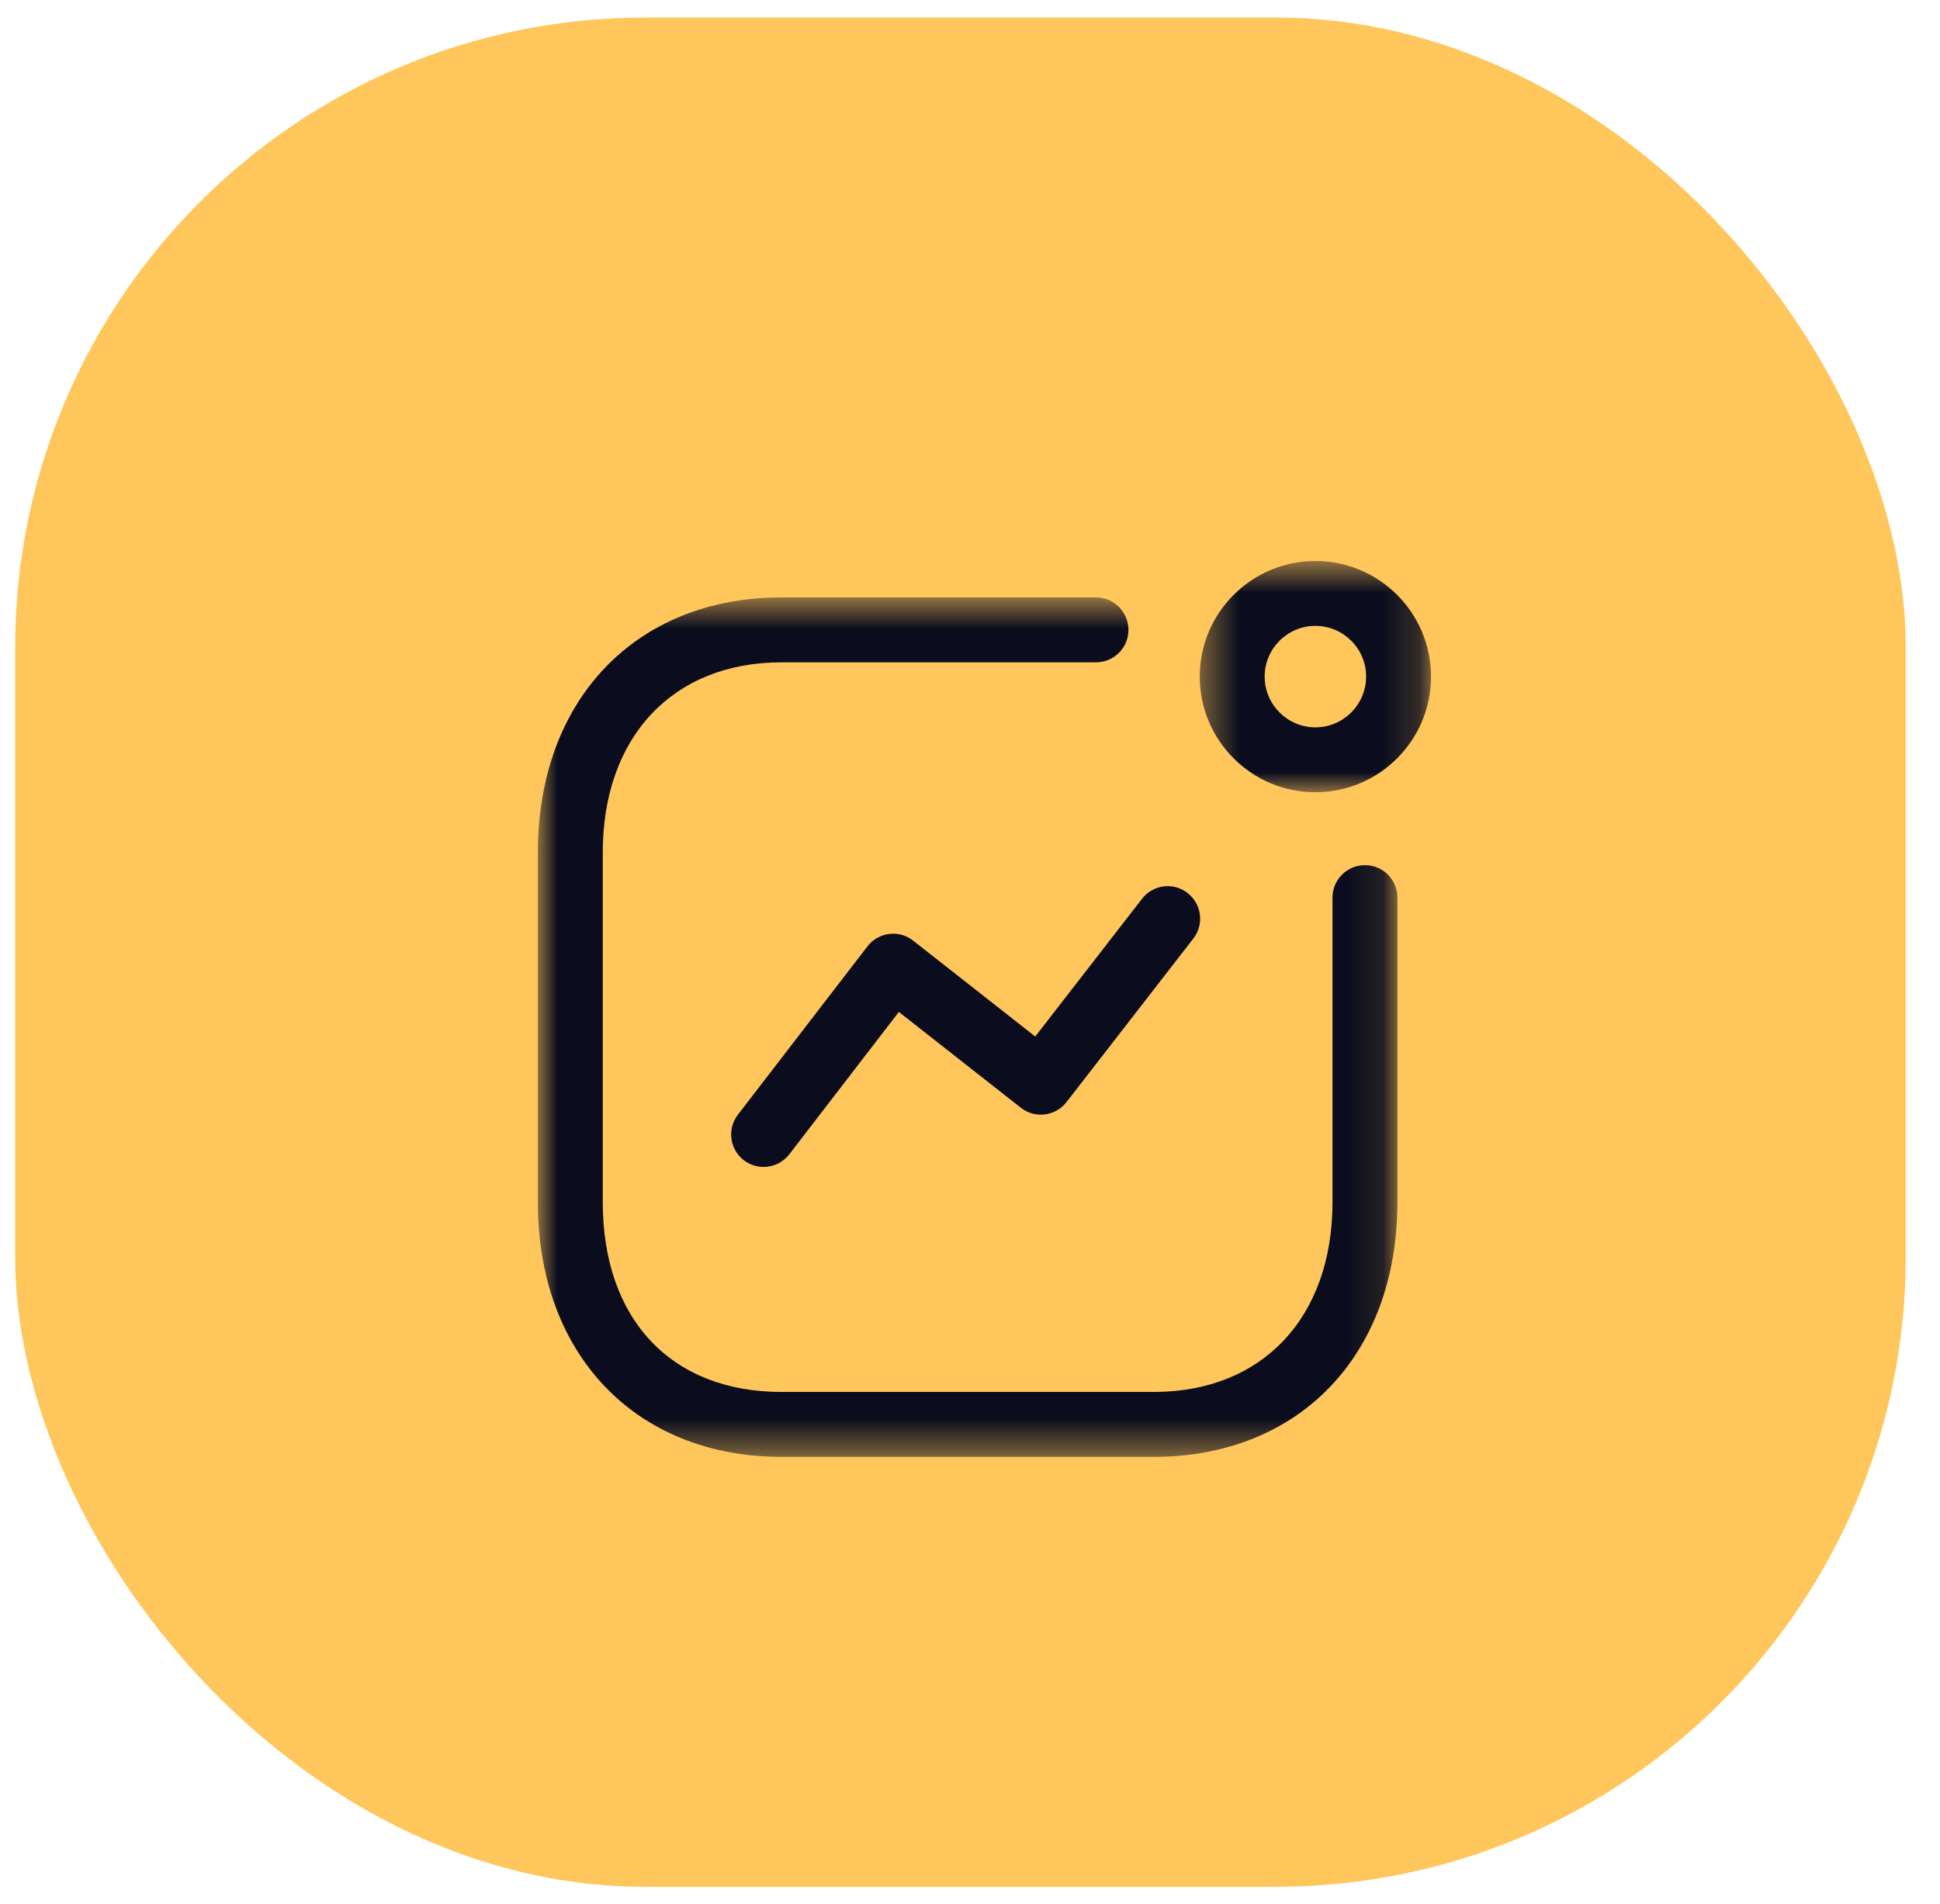 <svg width="54" height="53" viewBox="0 0 54 53" fill="none" xmlns="http://www.w3.org/2000/svg">
<rect x="0.422" y="0.488" width="52.625" height="52.04" rx="17.542" fill="#FFC65B"/>
<path fill-rule="evenodd" clip-rule="evenodd" d="M21.255 32.487C21.062 32.487 20.868 32.425 20.704 32.3C20.309 31.995 20.234 31.428 20.539 31.033L24.145 26.347C24.292 26.155 24.51 26.031 24.748 26.001C24.991 25.97 25.23 26.037 25.419 26.188L28.816 28.856L31.788 25.022C32.094 24.625 32.66 24.552 33.055 24.86C33.45 25.166 33.523 25.734 33.217 26.128L29.687 30.681C29.54 30.871 29.323 30.995 29.085 31.024C28.844 31.057 28.605 30.987 28.415 30.839L25.02 28.172L21.971 32.134C21.793 32.365 21.526 32.487 21.255 32.487Z" fill="#0B0D1E"/>
<mask id="mask0_37_2801" style="mask-type:alpha" maskUnits="userSpaceOnUse" x="33" y="15" width="7" height="8">
<path fill-rule="evenodd" clip-rule="evenodd" d="M33.395 15.618H39.832V22.057H33.395V15.618Z" fill="white"/>
</mask>
<g mask="url(#mask0_37_2801)">
<path fill-rule="evenodd" clip-rule="evenodd" d="M36.614 17.424C35.836 17.424 35.202 18.057 35.202 18.836C35.202 19.614 35.836 20.249 36.614 20.249C37.392 20.249 38.026 19.614 38.026 18.836C38.026 18.057 37.392 17.424 36.614 17.424ZM36.613 22.056C34.839 22.056 33.395 20.612 33.395 18.837C33.395 17.061 34.839 15.618 36.613 15.618C38.389 15.618 39.832 17.061 39.832 18.837C39.832 20.612 38.389 22.056 36.613 22.056Z" fill="#0B0D1E"/>
</g>
<mask id="mask1_37_2801" style="mask-type:alpha" maskUnits="userSpaceOnUse" x="14" y="16" width="25" height="25">
<path fill-rule="evenodd" clip-rule="evenodd" d="M14.971 16.632H38.897V40.558H14.971V16.632Z" fill="white"/>
</mask>
<g mask="url(#mask1_37_2801)">
<path fill-rule="evenodd" clip-rule="evenodd" d="M32.116 40.558H21.752C17.696 40.558 14.971 37.709 14.971 33.468V23.733C14.971 19.486 17.696 16.632 21.752 16.632H30.507C31.006 16.632 31.41 17.037 31.41 17.536C31.41 18.035 31.006 18.439 30.507 18.439H21.752C18.73 18.439 16.778 20.516 16.778 23.733V33.468C16.778 36.727 18.683 38.751 21.752 38.751H32.116C35.138 38.751 37.09 36.678 37.09 33.468V24.989C37.09 24.49 37.495 24.085 37.994 24.085C38.492 24.085 38.897 24.49 38.897 24.989V33.468C38.897 37.709 36.172 40.558 32.116 40.558Z" fill="#0B0D1E"/>
</g>
</svg>

